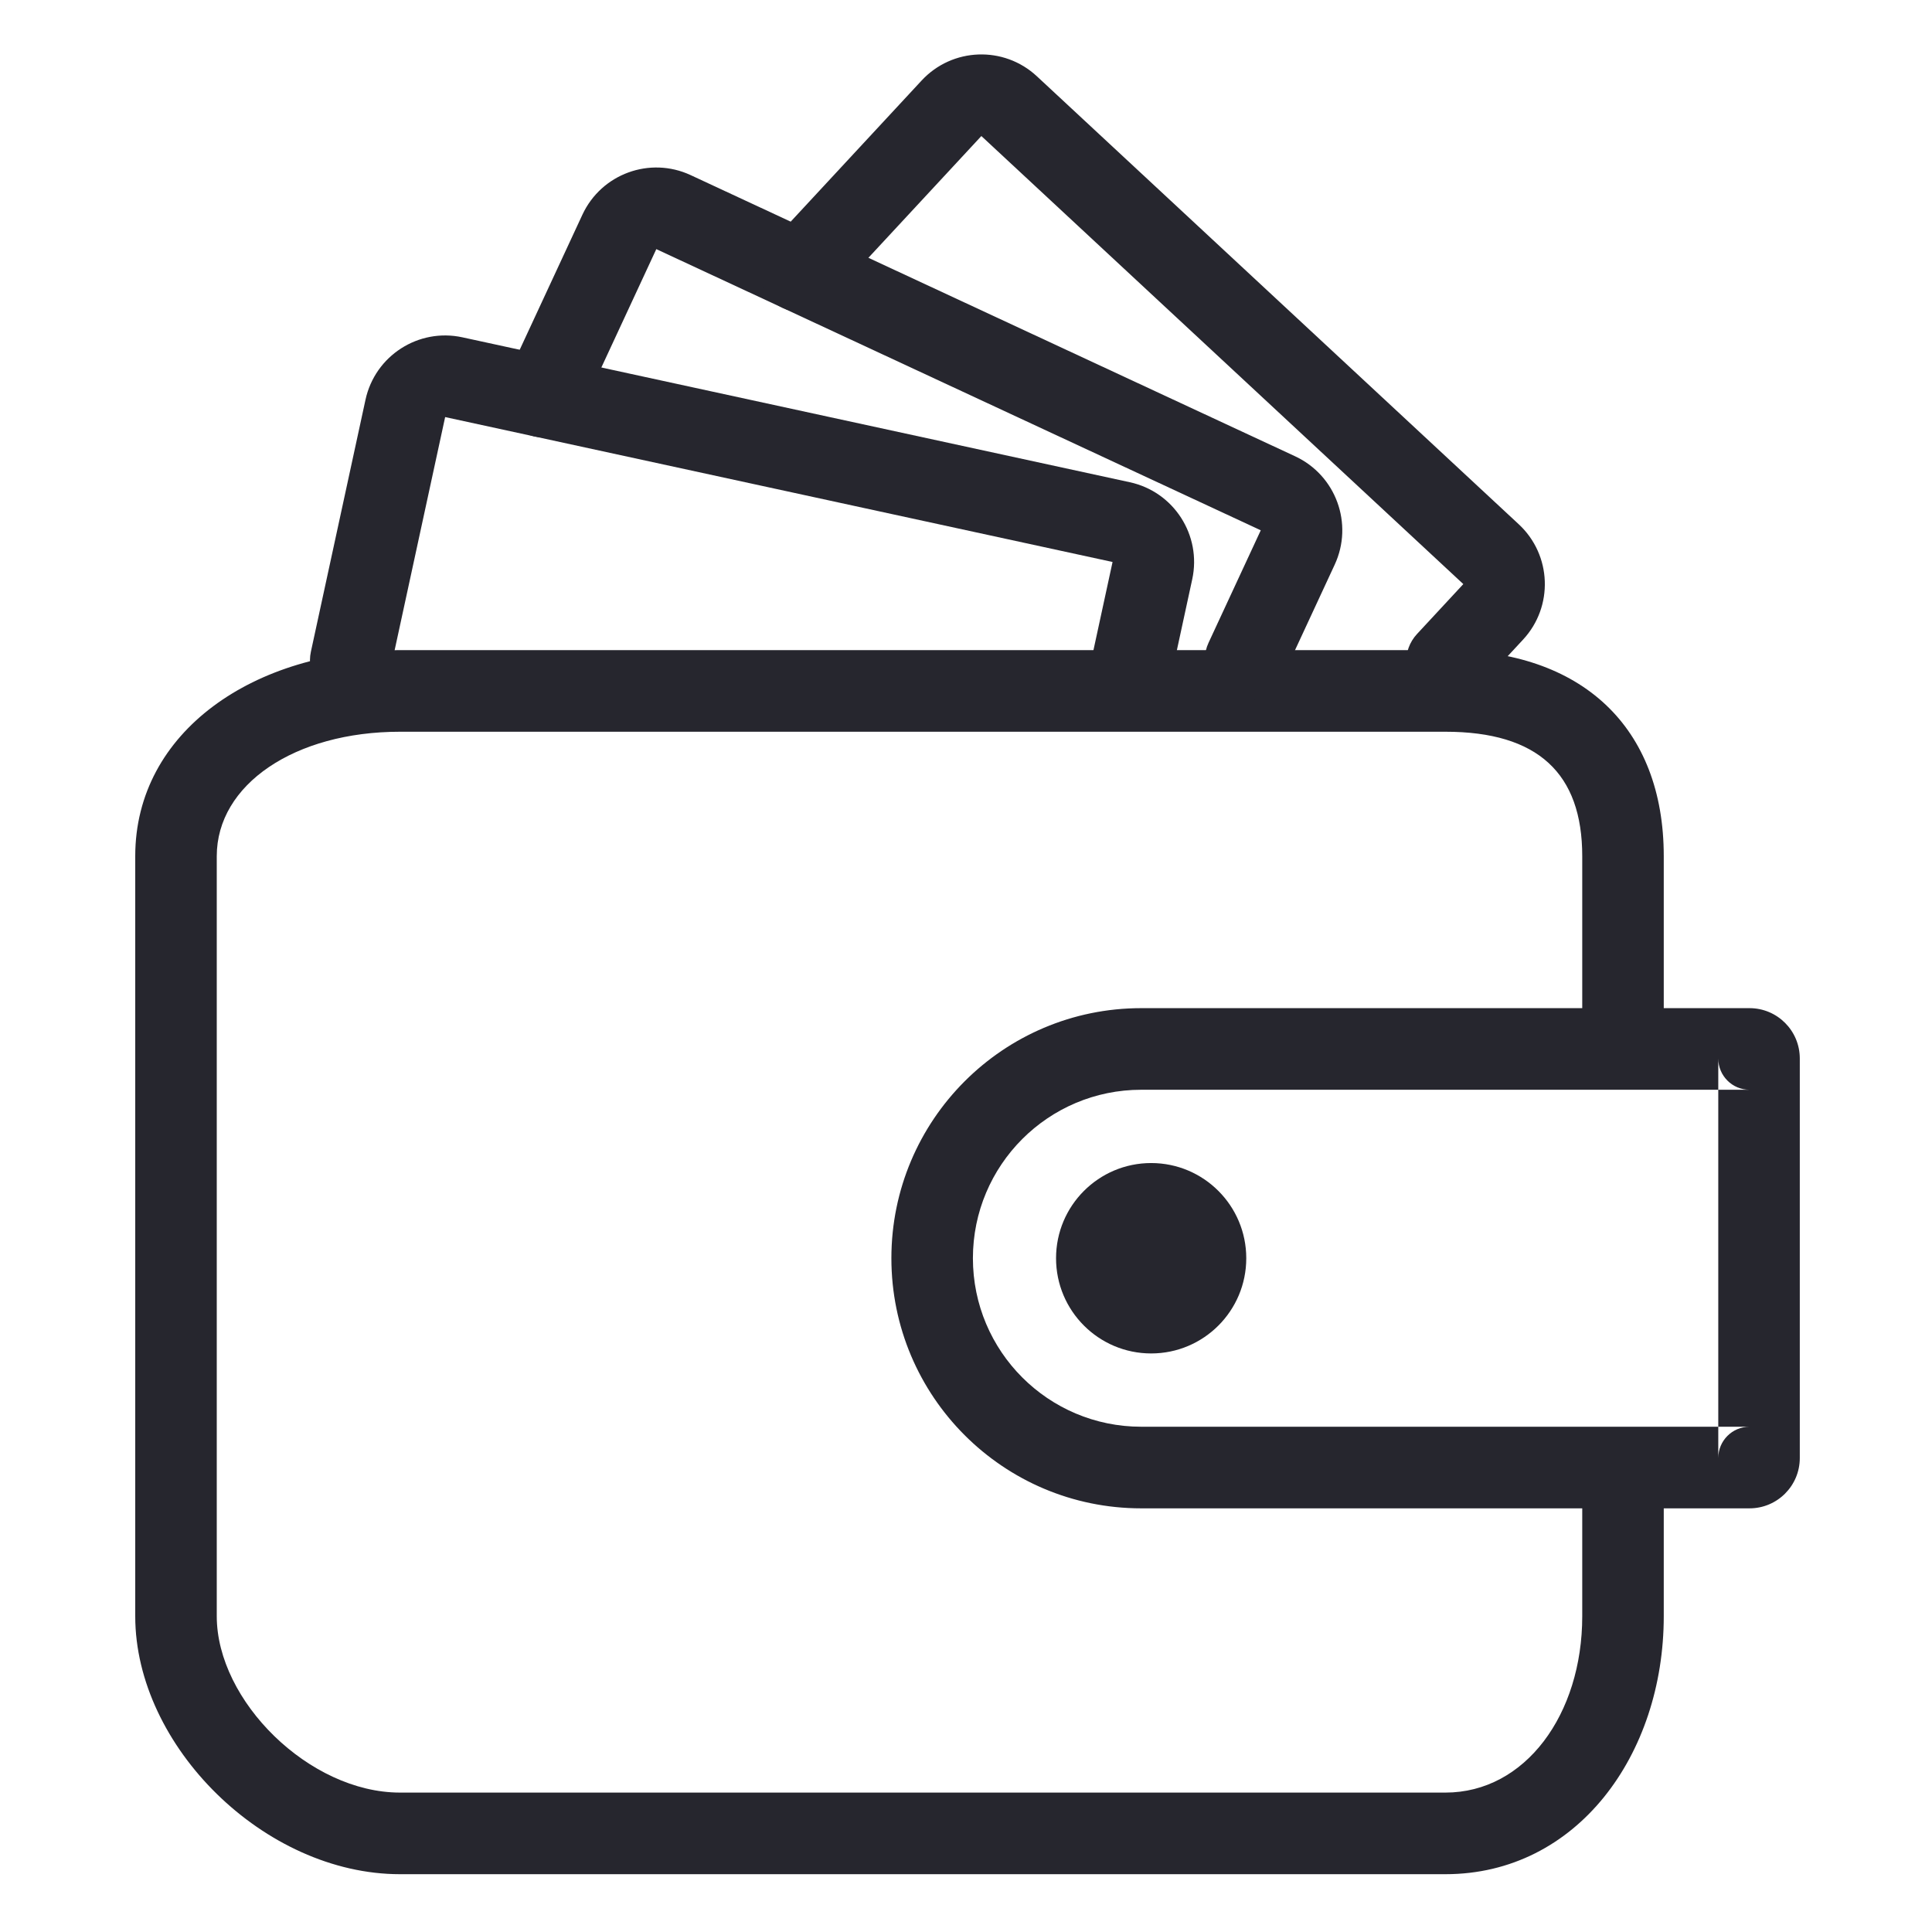 <?xml version="1.0" encoding="UTF-8" standalone="no"?>
<svg width="200px" height="200px" viewBox="0 0 200 200" version="1.1" xmlns="http://www.w3.org/2000/svg" xmlns:xlink="http://www.w3.org/1999/xlink">
    <!-- Generator: Sketch 3.7 (28169) - http://www.bohemiancoding.com/sketch -->
    <title>钱包空</title>
    <desc>Created with Sketch.</desc>
    <defs></defs>
    <g id="nothing页面" stroke="none" stroke-width="1" fill="none" fill-rule="evenodd">
        <g id="钱包空" fill="#26262E">
            <g id="Group" transform="translate(14, 5)">
                <path d="M158.232,103.483 L158.232,83.63 C158.232,70.278 149.754,62.301 135.629,62.301 L27.408,62.301 C12.377,62.301 0,70.696 0,83.63 L0,162.312 C0,175.762 13.38,189.016 27.408,189.016 L135.629,189.016 C149.241,189.016 158.232,176.662 158.232,162.312 L158.232,147.833 C158.232,145.501 156.343,143.61 154.012,143.61 C151.682,143.61 149.793,145.501 149.793,147.833 L149.793,162.312 C149.793,172.469 143.899,180.568 135.629,180.568 L27.408,180.568 C18.021,180.568 8.439,171.077 8.439,162.312 L8.439,83.63 C8.439,76.216 16.499,70.749 27.408,70.749 L135.629,70.749 C145.206,70.749 149.793,75.064 149.793,83.63 L149.793,103.483 C149.793,105.816 151.682,107.707 154.012,107.707 C156.343,107.707 158.232,105.816 158.232,103.483 L158.232,103.483 Z" id="Stroke-1"></path>
                <path d="M167.11,142.695 L104.139,142.695 C94.516,142.695 86.715,134.886 86.715,125.253 C86.715,115.62 94.516,107.811 104.139,107.811 L167.11,107.811 C165.324,107.811 163.875,106.361 163.875,104.572 L163.875,145.934 C163.875,144.145 165.323,142.695 167.11,142.695 L167.11,142.695 Z M167.11,151.143 C169.984,151.143 172.314,148.81 172.314,145.934 L172.314,104.572 C172.314,101.694 169.983,99.363 167.11,99.363 L104.139,99.363 C89.855,99.363 78.276,110.954 78.276,125.253 C78.276,139.552 89.855,151.143 104.139,151.143 L167.11,151.143 L167.11,151.143 Z" id="Stroke-3"></path>
                <path d="M115.013,125.253 C115.013,130.695 110.604,135.108 105.168,135.108 C99.731,135.108 95.322,130.695 95.322,125.253 C95.322,119.81 99.731,115.398 105.168,115.398 C110.604,115.398 115.013,119.81 115.013,125.253" id="Fill-5"></path>
                <path d="M107.408,64.253 L109.419,54.968 C110.409,50.409 107.516,45.91 102.961,44.921 L33.871,29.92 C29.317,28.929 24.822,31.825 23.835,36.385 L18.184,62.462 C17.69,64.742 19.136,66.991 21.413,67.485 C23.69,67.98 25.937,66.533 26.431,64.253 L32.082,38.175 C32.082,38.175 32.082,38.175 32.081,38.175 L101.172,53.177 C101.172,53.177 101.172,53.177 101.172,53.176 L99.16,62.462 C98.666,64.742 100.112,66.991 102.39,67.485 C104.667,67.98 106.914,66.532 107.408,64.253 L107.408,64.253 Z" id="Stroke-7"></path>
                <path d="M118.761,65.101 L124.167,53.455 C126.131,49.224 124.297,44.201 120.071,42.235 L57.497,13.128 C53.271,11.162 48.252,12.998 46.288,17.23 L38.377,34.271 C37.395,36.386 38.312,38.898 40.426,39.881 C42.539,40.864 45.048,39.946 46.03,37.83 L53.941,20.789 C53.941,20.789 53.941,20.789 53.94,20.789 L116.514,49.896 C116.514,49.896 116.514,49.896 116.514,49.896 L111.108,61.54 C110.126,63.656 111.043,66.168 113.156,67.151 C115.269,68.134 117.779,67.216 118.761,65.101 L118.761,65.101 Z" id="Stroke-9"></path>
                <path d="M138.876,66.376 L143.665,61.214 C146.838,57.797 146.64,52.451 143.225,49.276 L93.334,2.893 C89.919,-0.282 84.58,-0.085 81.408,3.333 L65.765,20.195 C64.179,21.905 64.278,24.577 65.985,26.165 C67.693,27.752 70.363,27.653 71.948,25.944 L87.591,9.082 C87.591,9.083 87.591,9.083 87.591,9.083 L137.482,55.465 C137.482,55.465 137.482,55.465 137.483,55.464 L132.692,60.628 C131.107,62.337 131.205,65.01 132.913,66.597 C134.621,68.184 137.291,68.085 138.876,66.376 L138.876,66.376 Z" id="Stroke-11"></path>
            </g>
        </g>
    </g>
</svg>